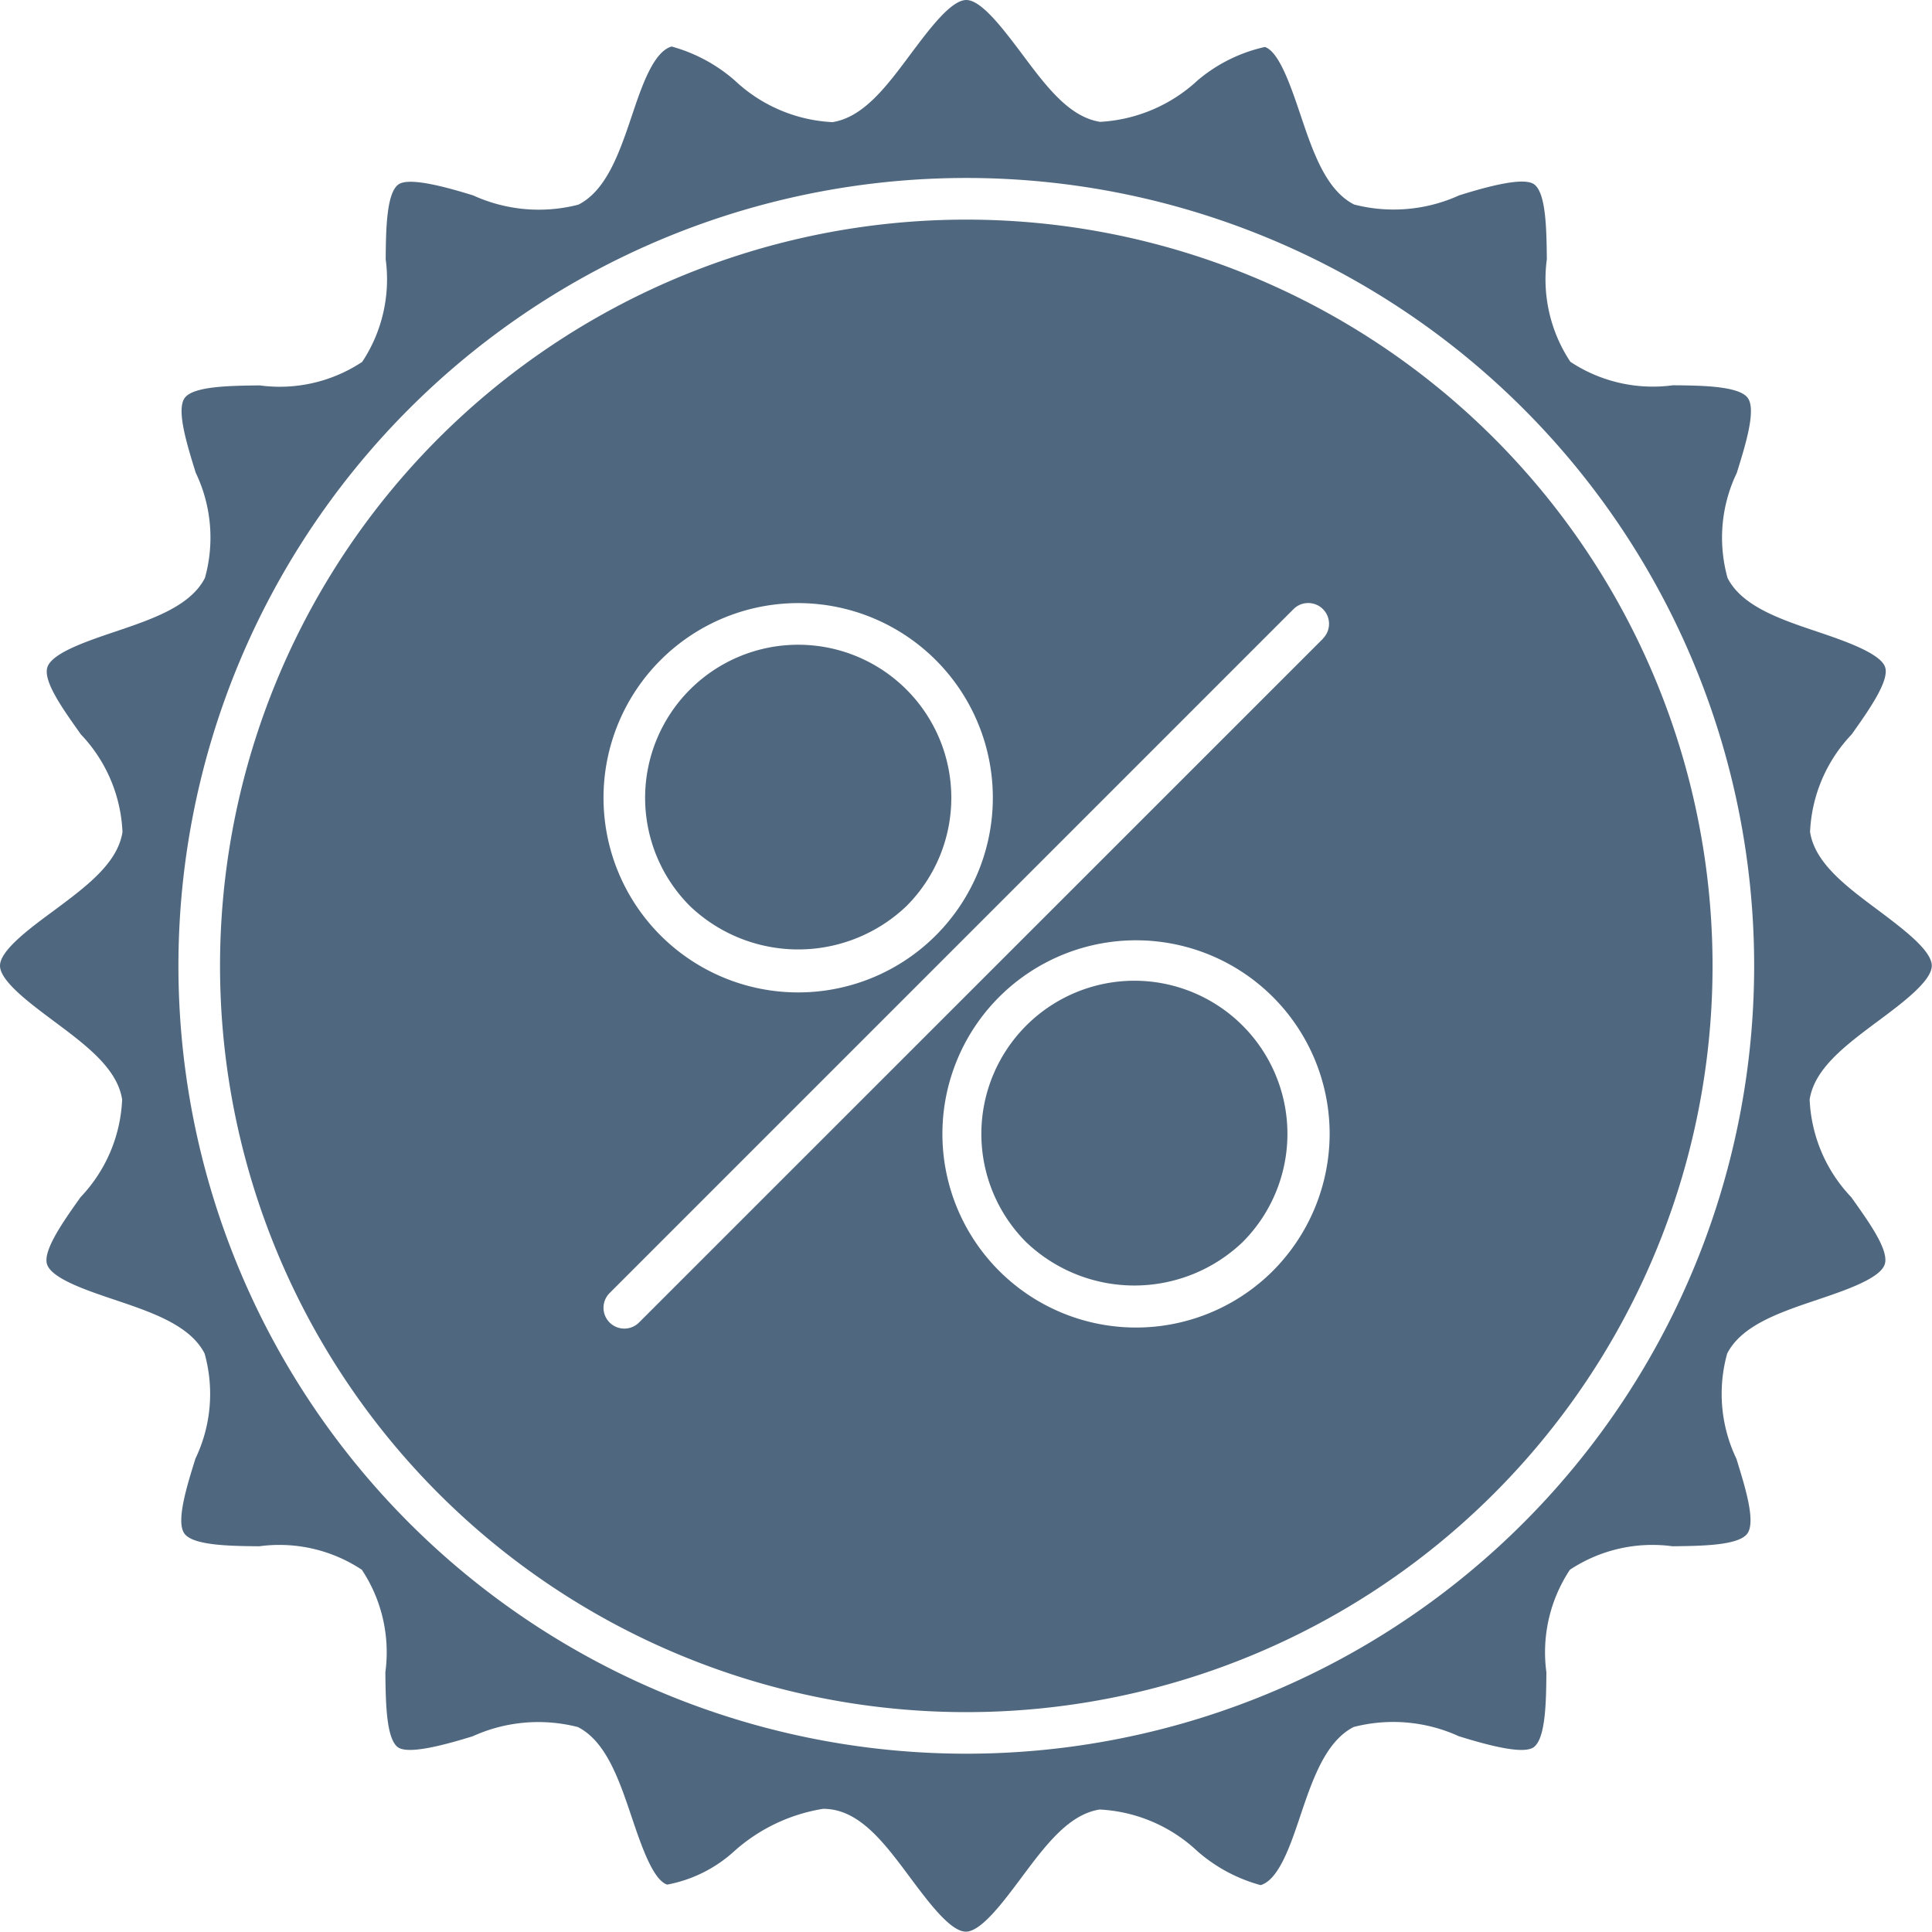 <svg xmlns="http://www.w3.org/2000/svg" width="46.44" height="46.437" viewBox="0 0 46.44 46.437">
  <g id="Group_1" data-name="Group 1" transform="translate(-834.773 -401)">
    <g id="noun_offer_2191454" transform="translate(825.5 391.716)">
      <path id="Path_68" data-name="Path 68" d="M36.54,32.858a3.682,3.682,0,0,0-2.6,6.285,3.767,3.767,0,0,0,5.2,0,3.681,3.681,0,0,0-2.6-6.285Z" fill="#50687f"/>
      <path id="Path_69" data-name="Path 69" d="M31.063,31.063a3.68,3.68,0,1,0-5.206,0,3.77,3.77,0,0,0,5.206,0Z" fill="#50687f"/>
      <path id="Path_70" data-name="Path 70" d="M32.5,14.563A17.938,17.938,0,1,0,50.438,32.5,17.938,17.938,0,0,0,32.5,14.563ZM25.151,25.151a4.679,4.679,0,1,1-1.371,3.308,4.679,4.679,0,0,1,1.371-3.308Zm14.7,14.7a4.654,4.654,0,1,1,1.383-3.311,4.681,4.681,0,0,1-1.383,3.311Zm1.224-15.216L24.634,41.073a.5.5,0,1,1-.708-.707l16.439-16.44a.5.5,0,0,1,.708.707Z" fill="#50687f"/>
      <path id="Path_71" data-name="Path 71" d="M54.426,31.168c-.784-.584-1.525-1.136-1.644-1.884a3.623,3.623,0,0,1,1-2.347c.406-.573.911-1.285.805-1.614s-.952-.627-1.628-.854c-.892-.3-1.813-.611-2.16-1.292a3.6,3.6,0,0,1,.222-2.527c.21-.674.471-1.514.264-1.8s-1.092-.3-1.8-.305a3.591,3.591,0,0,1-2.465-.565,3.589,3.589,0,0,1-.565-2.465c-.008-.709-.018-1.591-.305-1.8-.245-.178-1.063.034-1.8.264a3.81,3.81,0,0,1-2.528.221c-.68-.347-.99-1.268-1.29-2.159-.228-.675-.512-1.517-.855-1.628a3.765,3.765,0,0,0-1.613.8,3.748,3.748,0,0,1-2.348,1c-.748-.118-1.3-.859-1.885-1.644C33.4,10,32.87,9.284,32.5,9.284s-.9.716-1.332,1.292c-.584.785-1.136,1.525-1.884,1.644a3.689,3.689,0,0,1-2.347-1,3.848,3.848,0,0,0-1.521-.818c-.437.125-.72.965-.947,1.641-.3.891-.611,1.813-1.292,2.16a3.8,3.8,0,0,1-2.528-.221c-.736-.229-1.553-.438-1.8-.264-.287.209-.3,1.091-.305,1.8a3.593,3.593,0,0,1-.565,2.465,3.589,3.589,0,0,1-2.465.565c-.709.008-1.591.018-1.8.3s.054,1.124.264,1.8a3.608,3.608,0,0,1,.221,2.528c-.347.68-1.269.991-2.16,1.292-.675.228-1.516.511-1.627.854s.4,1.042.805,1.615a3.625,3.625,0,0,1,1,2.348c-.118.748-.859,1.3-1.644,1.884-.578.425-1.3.958-1.3,1.328s.716.9,1.292,1.331c.785.585,1.525,1.137,1.644,1.884a3.624,3.624,0,0,1-1,2.349c-.406.572-.912,1.284-.805,1.613.111.344.952.627,1.627.854.891.3,1.813.611,2.16,1.291a3.6,3.6,0,0,1-.221,2.528c-.21.675-.471,1.514-.264,1.8s1.091.3,1.8.305a3.593,3.593,0,0,1,2.465.565,3.589,3.589,0,0,1,.565,2.465c.008.709.018,1.591.3,1.8.243.176,1.063-.035,1.8-.263a3.816,3.816,0,0,1,2.528-.221c.68.347.991,1.269,1.292,2.16.228.676.511,1.516.854,1.627a3.289,3.289,0,0,0,1.615-.806,4.206,4.206,0,0,1,2.134-1.016,1.374,1.374,0,0,1,.214.017c.748.118,1.3.859,1.884,1.644.429.575.962,1.292,1.332,1.292s.9-.716,1.331-1.292c.584-.784,1.137-1.525,1.884-1.644a3.7,3.7,0,0,1,2.349,1,3.831,3.831,0,0,0,1.521.817c.437-.124.72-.965.947-1.641.3-.892.611-1.813,1.291-2.16a3.8,3.8,0,0,1,2.527.222c.736.229,1.555.441,1.8.264.287-.209.3-1.092.305-1.8a3.591,3.591,0,0,1,.565-2.465,3.589,3.589,0,0,1,2.465-.565c.709-.008,1.591-.018,1.8-.305s-.054-1.124-.263-1.8a3.608,3.608,0,0,1-.221-2.528c.347-.68,1.269-.99,2.159-1.29.676-.228,1.517-.512,1.628-.855s-.4-1.041-.805-1.613a3.625,3.625,0,0,1-1-2.348c.118-.748.859-1.3,1.644-1.885.575-.428,1.292-.961,1.292-1.331S55,31.6,54.426,31.168ZM32.5,51.438A18.938,18.938,0,1,1,51.438,32.5,18.938,18.938,0,0,1,32.5,51.438Z" fill="#50687f"/>
    </g>
  </g>
</svg>

